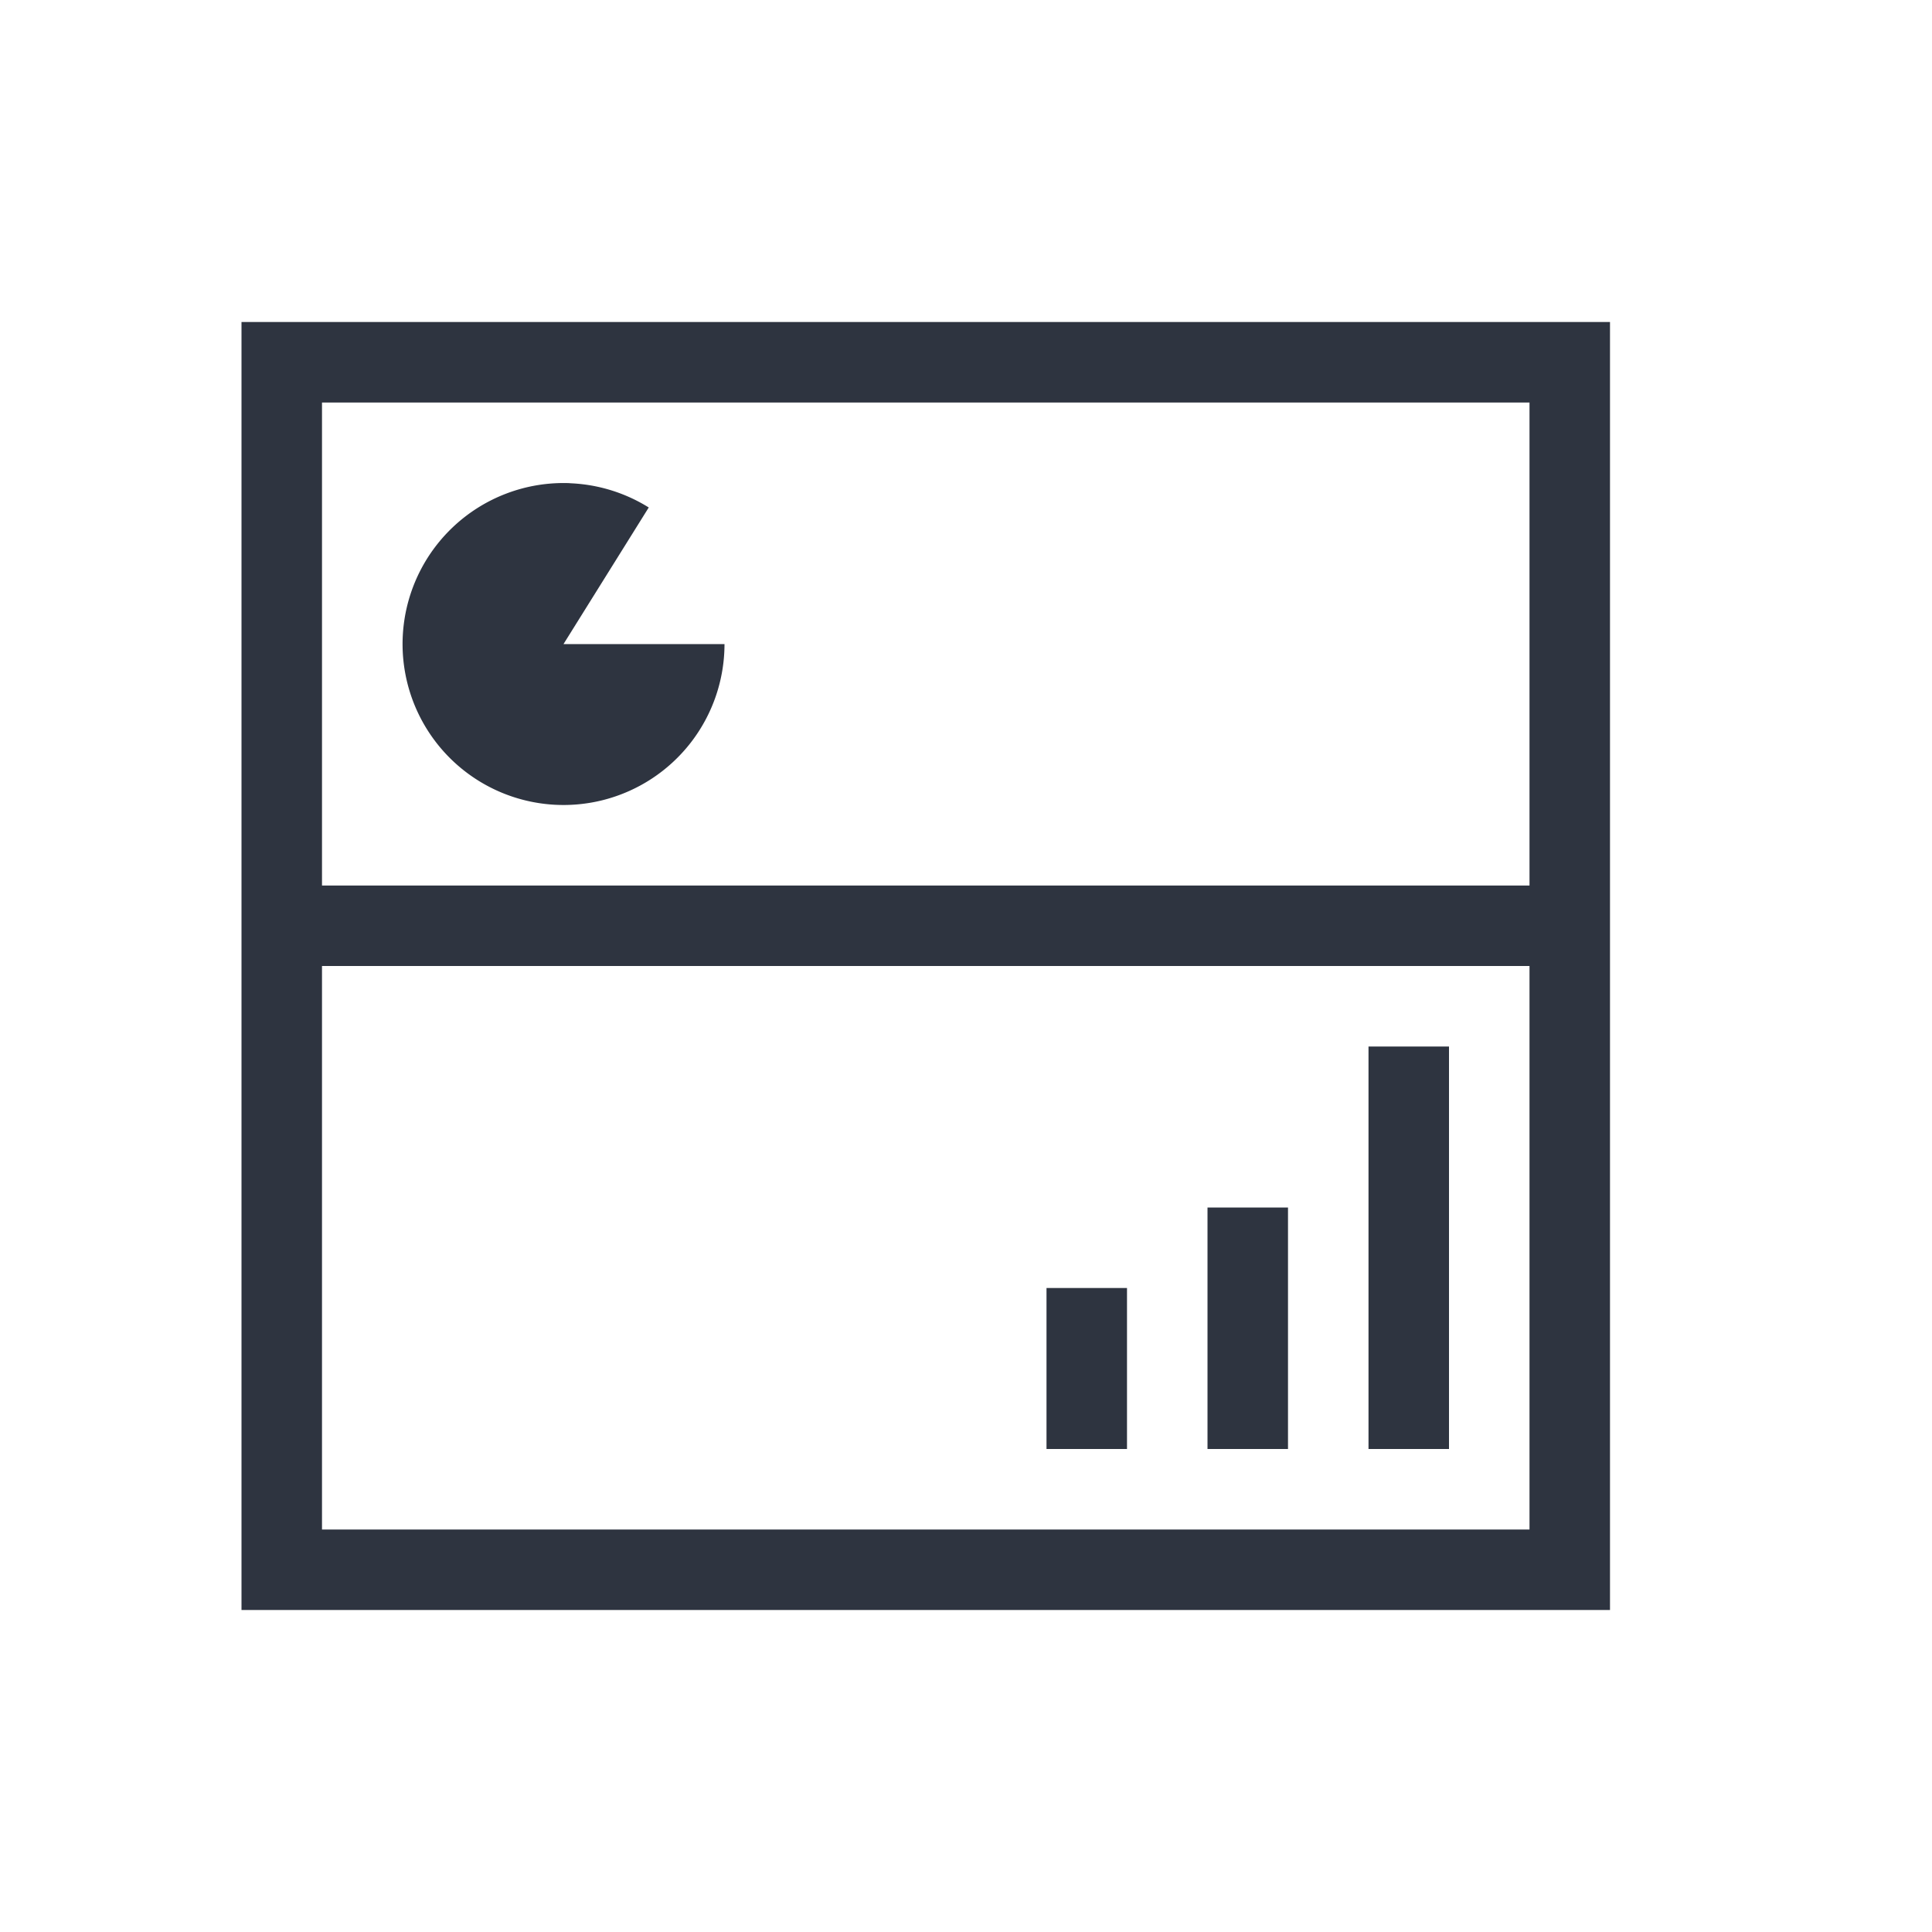 <svg viewBox="0 0 24 24" xmlns="http://www.w3.org/2000/svg">
 <defs>
  <style type="text/css">.ColorScheme-Text {
        color:#2e3440;
      }</style>
 </defs>
 <g transform="translate(1,1)">
  <path class="ColorScheme-Text" d="m2 3v16h17v-16h-17zm1 1h7 1 7v6h-15v-6zm3.08 1.002a2 2 0 0 0-1.457 0.549 2 2 0 0 0-0.371 2.42 2 2 0 0 0 2.25 0.965 2 2 0 0 0 1.498-1.935h-2l1.059-1.697a2 2 0 0 0-0.979-0.301zm-3.08 5.998h15v7h-7-1-7v-7zm13 1v5h1v-5h-1zm-2 2v3h1v-3h-1zm-2 1v2h1v-2h-1z" fill="currentColor"/>
 </g>
</svg>
